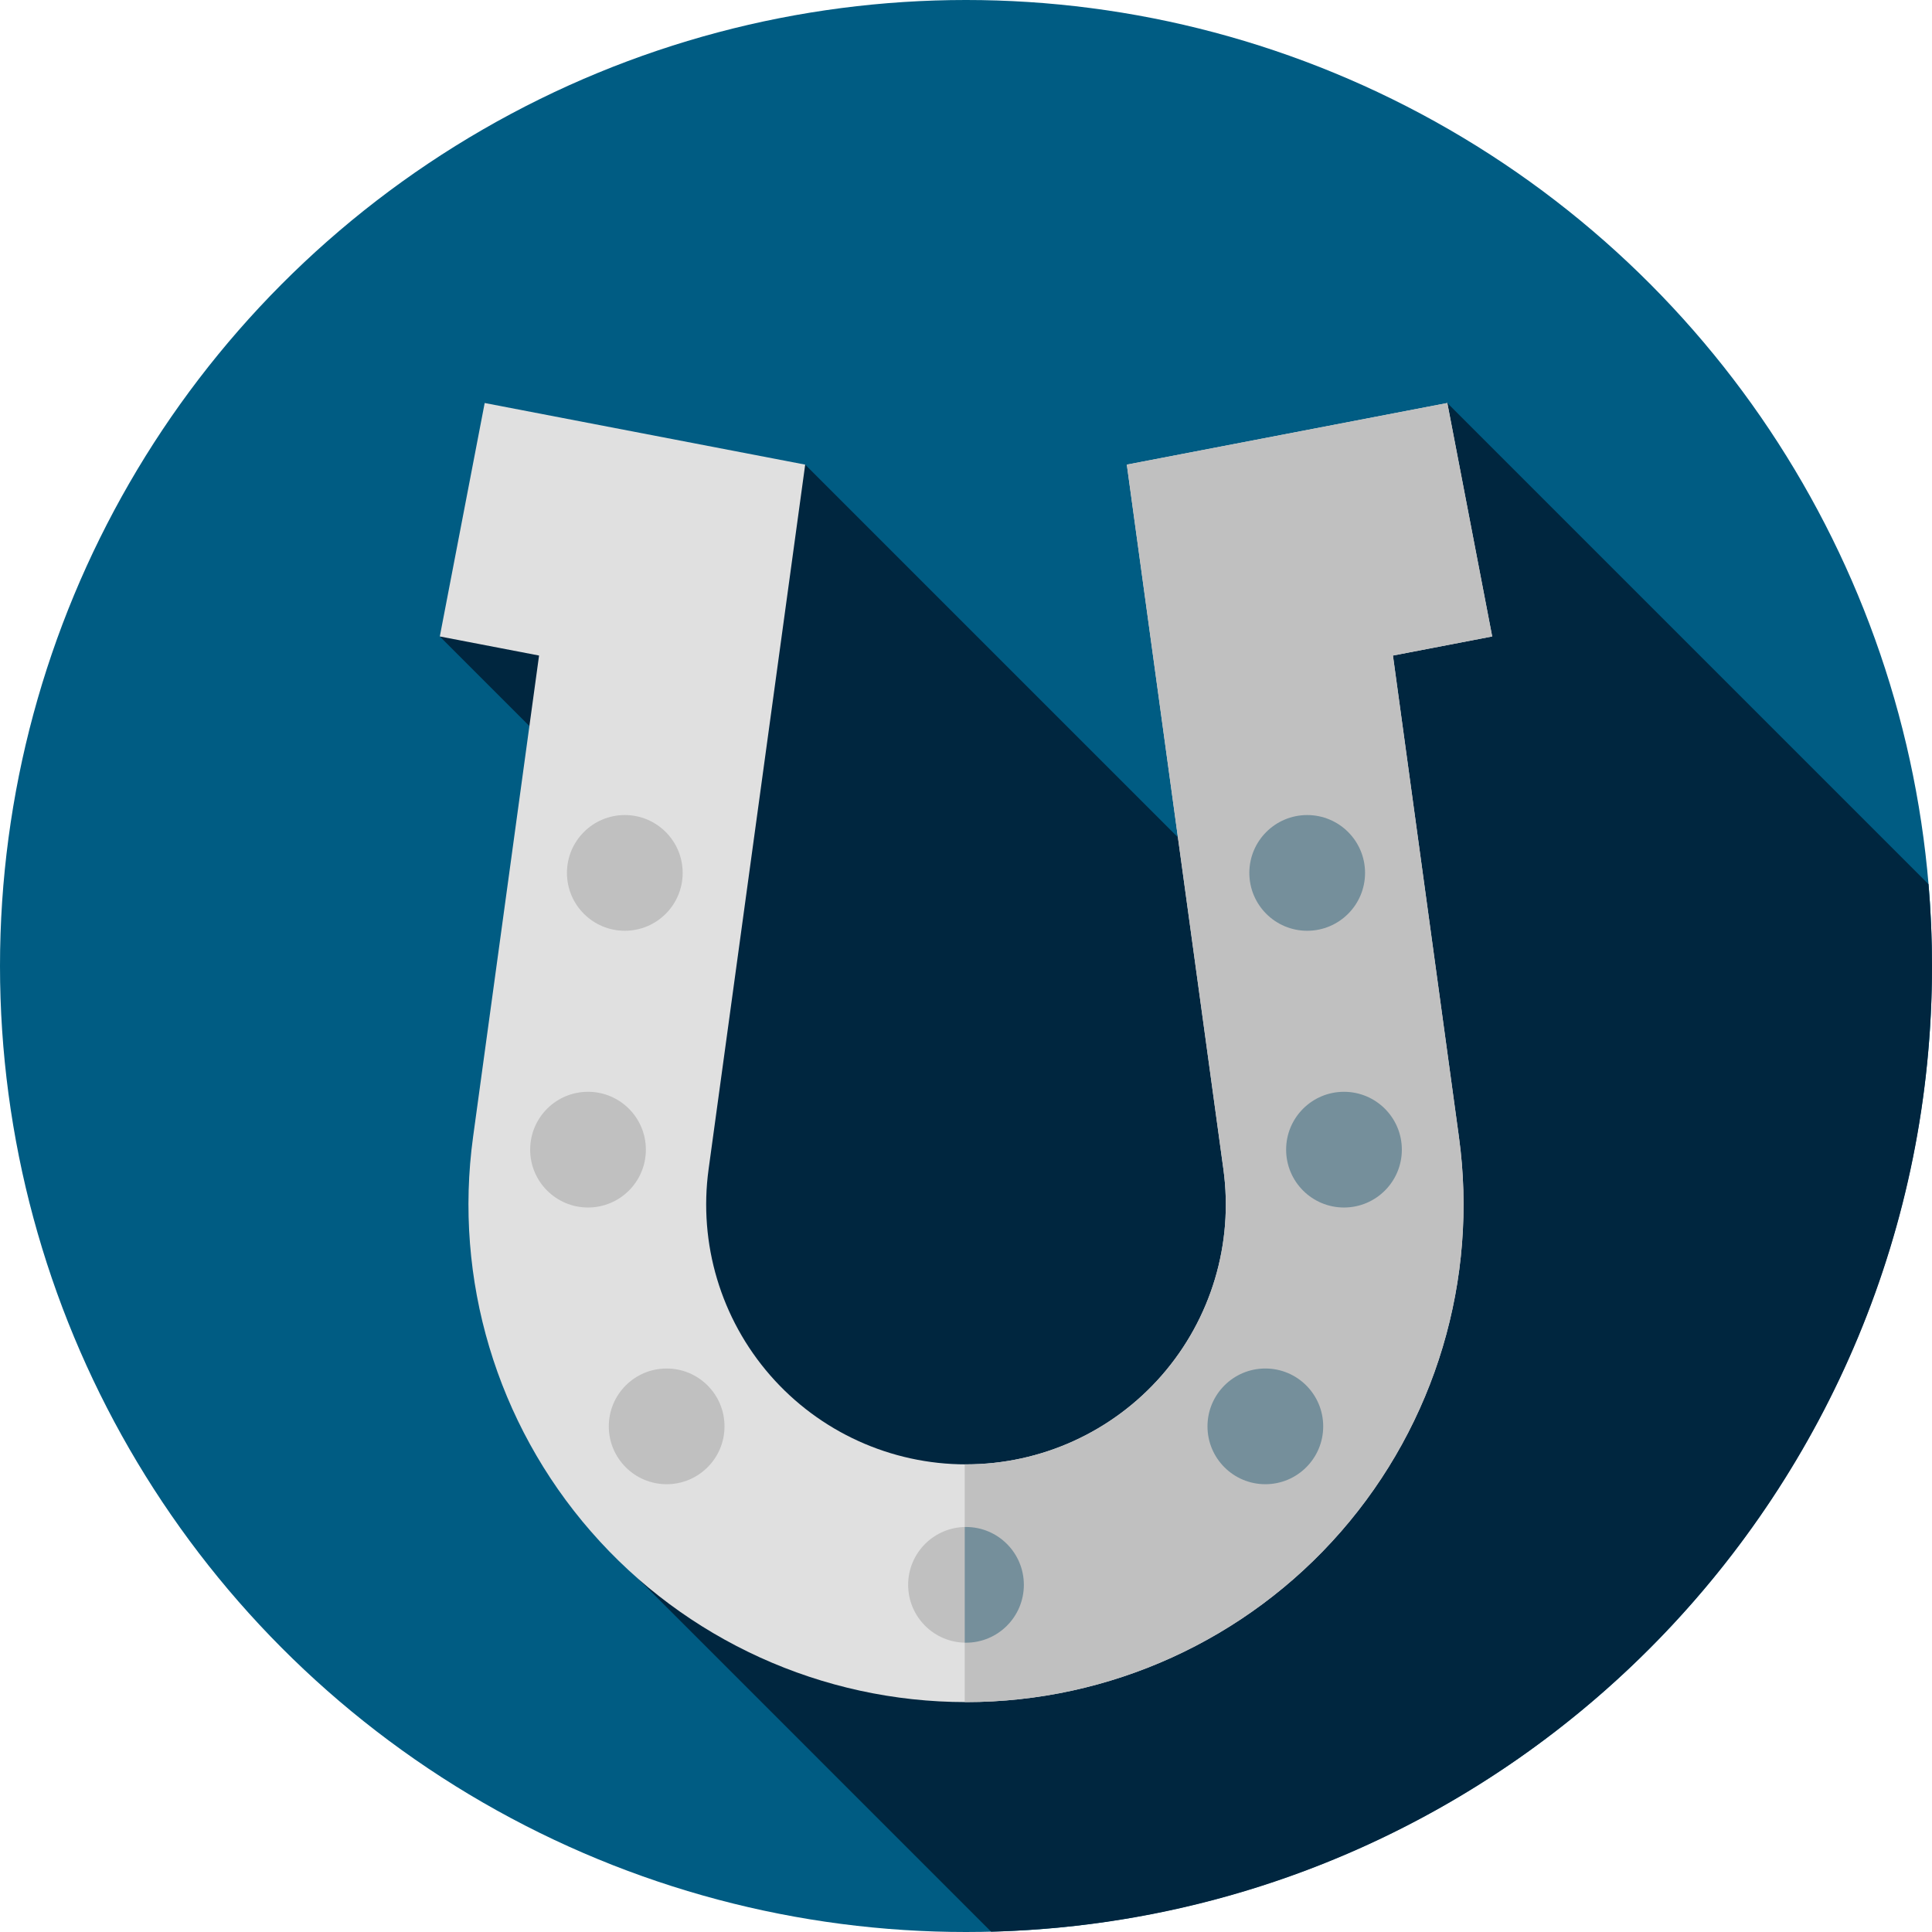 <?xml version="1.0" encoding="iso-8859-1"?>
<!-- Generator: Adobe Illustrator 19.0.0, SVG Export Plug-In . SVG Version: 6.00 Build 0)  -->
<svg xmlns="http://www.w3.org/2000/svg" xmlns:xlink="http://www.w3.org/1999/xlink" version="1.1" id="Capa_1" x="0px" y="0px" viewBox="0 0 512 512" style="enable-background:new 0 0 512 512;" xml:space="preserve">
<circle style="fill:#005C83;" cx="256" cy="256" r="256"/>
<path style="fill:#00263F;" d="M262.659,511.915C400.966,508.383,512,395.159,512,256c0-7.302-0.323-14.527-0.922-21.674  L383.553,106.802L333.97,243.718L213.382,123.13l-96.829,45.539l60.293,60.293l-20.211,176.929L262.659,511.915z"/>
<path style="fill:#E0E0E0;" d="M256,451.072c-38.102,0-74.319-16.468-99.365-45.182c-25.045-28.713-36.442-66.831-31.267-104.58  l17.489-127.585l-26.304-5.057l11.894-61.867l84.936,16.328l-25.599,186.737c-2.702,19.712,3.249,39.617,16.328,54.611  c13.079,14.994,31.992,23.594,51.889,23.594s38.81-8.6,51.889-23.594s19.03-34.899,16.328-54.611l-25.6-186.736l84.936-16.328  l11.894,61.867l-26.304,5.057l17.489,127.585c5.175,37.749-6.222,75.867-31.267,104.58C330.319,434.604,294.102,451.072,256,451.072  z"/>
<g>
	<path style="fill:#C0C0C0;" d="M369.143,173.726l26.304-5.057l-11.894-61.867l-84.936,16.328l25.599,186.738   c2.702,19.712-3.249,39.617-16.328,54.611s-31.992,23.594-51.889,23.594c-0.112,0-0.222-0.008-0.333-0.009v63.005   c0.111,0,0.222,0.004,0.333,0.004c38.102,0,74.319-16.468,99.365-45.182c25.045-28.713,36.442-66.831,31.267-104.58   L369.143,173.726z"/>
	<circle style="fill:#C0C0C0;" cx="256" cy="420" r="15.333"/>
</g>
<g>
	<path style="fill:#758F9B;" d="M256,404.667c-0.113,0-0.221,0.015-0.333,0.017v30.633c0.112,0.002,0.221,0.017,0.333,0.017   c8.468,0,15.333-6.865,15.333-15.333S264.468,404.667,256,404.667z"/>
	<circle style="fill:#758F9B;" cx="335.33" cy="378" r="15.333"/>
</g>
<circle style="fill:#C0C0C0;" cx="176.67" cy="378" r="15.333"/>
<circle style="fill:#758F9B;" cx="356.17" cy="304.67" r="15.333"/>
<circle style="fill:#C0C0C0;" cx="155.83" cy="304.67" r="15.333"/>
<circle style="fill:#758F9B;" cx="346.42" cy="231.33" r="15.333"/>
<circle style="fill:#C0C0C0;" cx="165.58" cy="231.33" r="15.333"/>
<g>
</g>
<g>
</g>
<g>
</g>
<g>
</g>
<g>
</g>
<g>
</g>
<g>
</g>
<g>
</g>
<g>
</g>
<g>
</g>
<g>
</g>
<g>
</g>
<g>
</g>
<g>
</g>
<g>
</g>
</svg>
